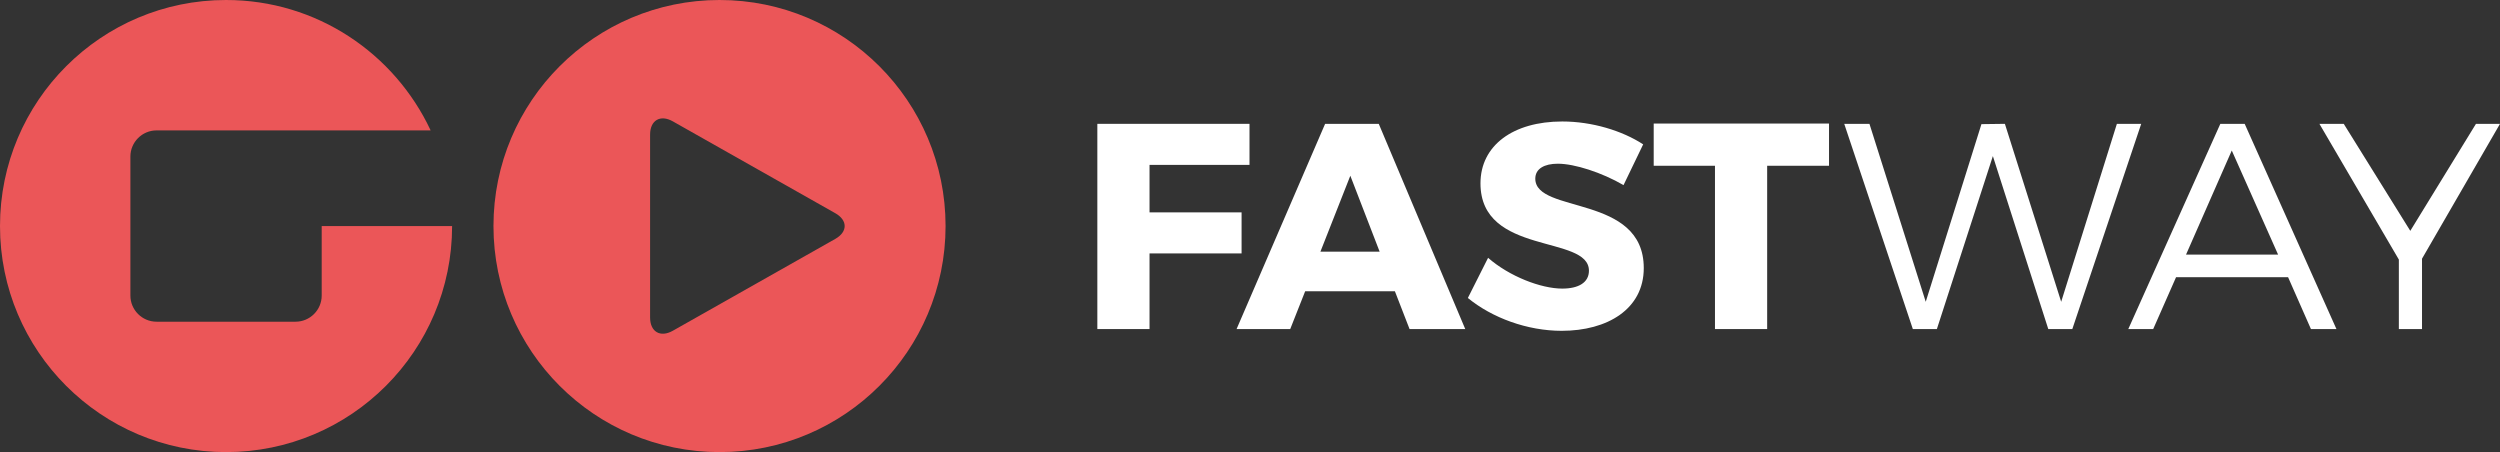 <?xml version="1.0" encoding="utf-8"?>
<!-- Generator: Adobe Illustrator 16.0.0, SVG Export Plug-In . SVG Version: 6.00 Build 0)  -->
<!DOCTYPE svg PUBLIC "-//W3C//DTD SVG 1.1//EN" "http://www.w3.org/Graphics/SVG/1.1/DTD/svg11.dtd">
<svg version="1.1" id="Layer_1" xmlns="http://www.w3.org/2000/svg" xmlns:xlink="http://www.w3.org/1999/xlink" x="0px" y="0px"
	 width="386.848px" height="69.958px" viewBox="0 0 386.848 69.958" enable-background="new 0 0 386.848 69.958"
	 xml:space="preserve">
<rect x="0" y="0" width="386.848" height="69.958" fill="#333333" stroke="none"/>
<g>
	<path fill="#EB5658" d="M111.338,0C92.02,0,76.359,15.661,76.359,34.979s15.661,34.979,34.979,34.979
		c19.318,0,34.979-15.661,34.979-34.979S130.656,0,111.338,0 M129.252,36.968L104.113,51.18c-1.935,1.094-3.518,0.17-3.518-2.054
		V20.832c0-2.223,1.583-3.147,3.518-2.053l25.139,14.211C131.187,34.084,131.187,35.874,129.252,36.968"/>
	<path fill="#EB5658" d="M49.78,45.738c0,2.223-1.819,4.042-4.042,4.042H24.219c-2.223,0-4.042-1.819-4.042-4.042V24.22
		c0-2.223,1.819-4.042,4.042-4.042h17.927h3.592h20.899C61.06,8.268,49,0,34.979,0C15.66,0,0,15.661,0,34.979
		s15.66,34.979,34.979,34.979c19.318,0,34.979-15.661,34.979-34.979H49.78V45.738z"/>
	<polygon fill="#FFFFFF" points="177.877,25.514 177.877,32.863 192.121,32.863 192.121,39.214 177.877,39.214 177.877,50.918 
		169.802,50.918 169.802,19.163 193.346,19.163 193.346,25.514 	"/>
	<path fill="#FFFFFF" d="M201.962,45.066l-2.313,5.852h-8.302l13.701-31.755h8.301l13.383,31.755h-8.619l-2.269-5.852H201.962z
		 M208.948,27.192l-4.628,11.75h9.164L208.948,27.192z"/>
	<path fill="#FFFFFF" d="M254.264,22.338l-3.04,6.306c-3.356-1.951-7.575-3.312-10.161-3.312c-2.087,0-3.493,0.771-3.493,2.314
		c0,5.489,16.785,2.359,16.785,13.836c0,6.351-5.626,9.708-12.702,9.708c-5.308,0-10.752-1.996-14.517-5.081l3.13-6.215
		c3.267,2.857,8.166,4.763,11.477,4.763c2.541,0,4.128-0.952,4.128-2.767c0-5.625-16.784-2.269-16.784-13.519
		c0-5.852,5.034-9.573,12.656-9.573C246.324,18.799,250.996,20.207,254.264,22.338"/>
	<polygon fill="#FFFFFF" points="273.449,25.65 273.449,50.918 265.374,50.918 265.374,25.65 255.893,25.65 255.893,19.118 
		283.021,19.118 283.021,25.65 	"/>
	<polygon fill="#FFFFFF" points="316.949,50.918 308.375,24.153 299.711,50.918 295.991,50.918 285.376,19.163 289.277,19.163 
		297.987,46.699 306.606,19.209 310.235,19.163 318.945,46.699 327.564,19.163 331.33,19.163 320.669,50.918 	"/>
	<path fill="#FFFFFF" d="M336.724,42.889l-3.539,8.029h-3.855l14.243-31.755h3.767l14.199,31.755h-3.947l-3.538-8.029H336.724z
		 M345.343,23.291l-7.077,16.104h14.244L345.343,23.291z"/>
	<polygon fill="#FFFFFF" points="374.78,50.918 371.197,50.918 371.197,40.167 358.903,19.163 362.668,19.163 372.966,35.721 
		383.128,19.163 386.848,19.163 374.78,40.031 	"/>
</g>
</svg>

